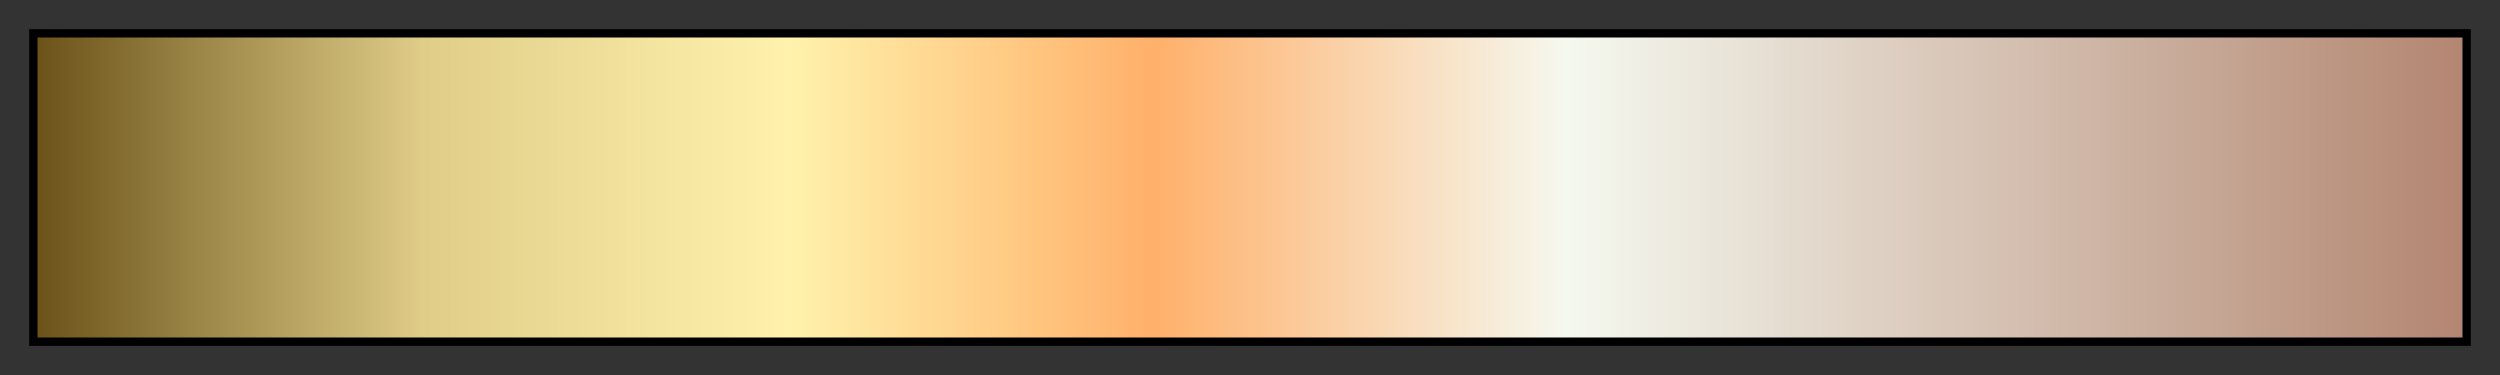 <svg height="45" viewBox="0 0 300 45" width="300" xmlns="http://www.w3.org/2000/svg" xmlns:xlink="http://www.w3.org/1999/xlink"><rect x="0" y="0" width="300" height="45" fill="#333333" stroke="none"/><linearGradient id="a" gradientUnits="objectBoundingBox" spreadMethod="pad" x1="0%" x2="100%" y1="0%" y2="0%"><stop offset="0" stop-color="#6b5219"/><stop offset=".16" stop-color="#e0cd88"/><stop offset=".31" stop-color="#fff2ac"/><stop offset=".46" stop-color="#ffb06a"/><stop offset=".63" stop-color="#f5f8ef"/><stop offset="1" stop-color="#b38671"/></linearGradient><path d="m4 4h292v37h-292z" fill="url(#a)" stroke="#000"/></svg>